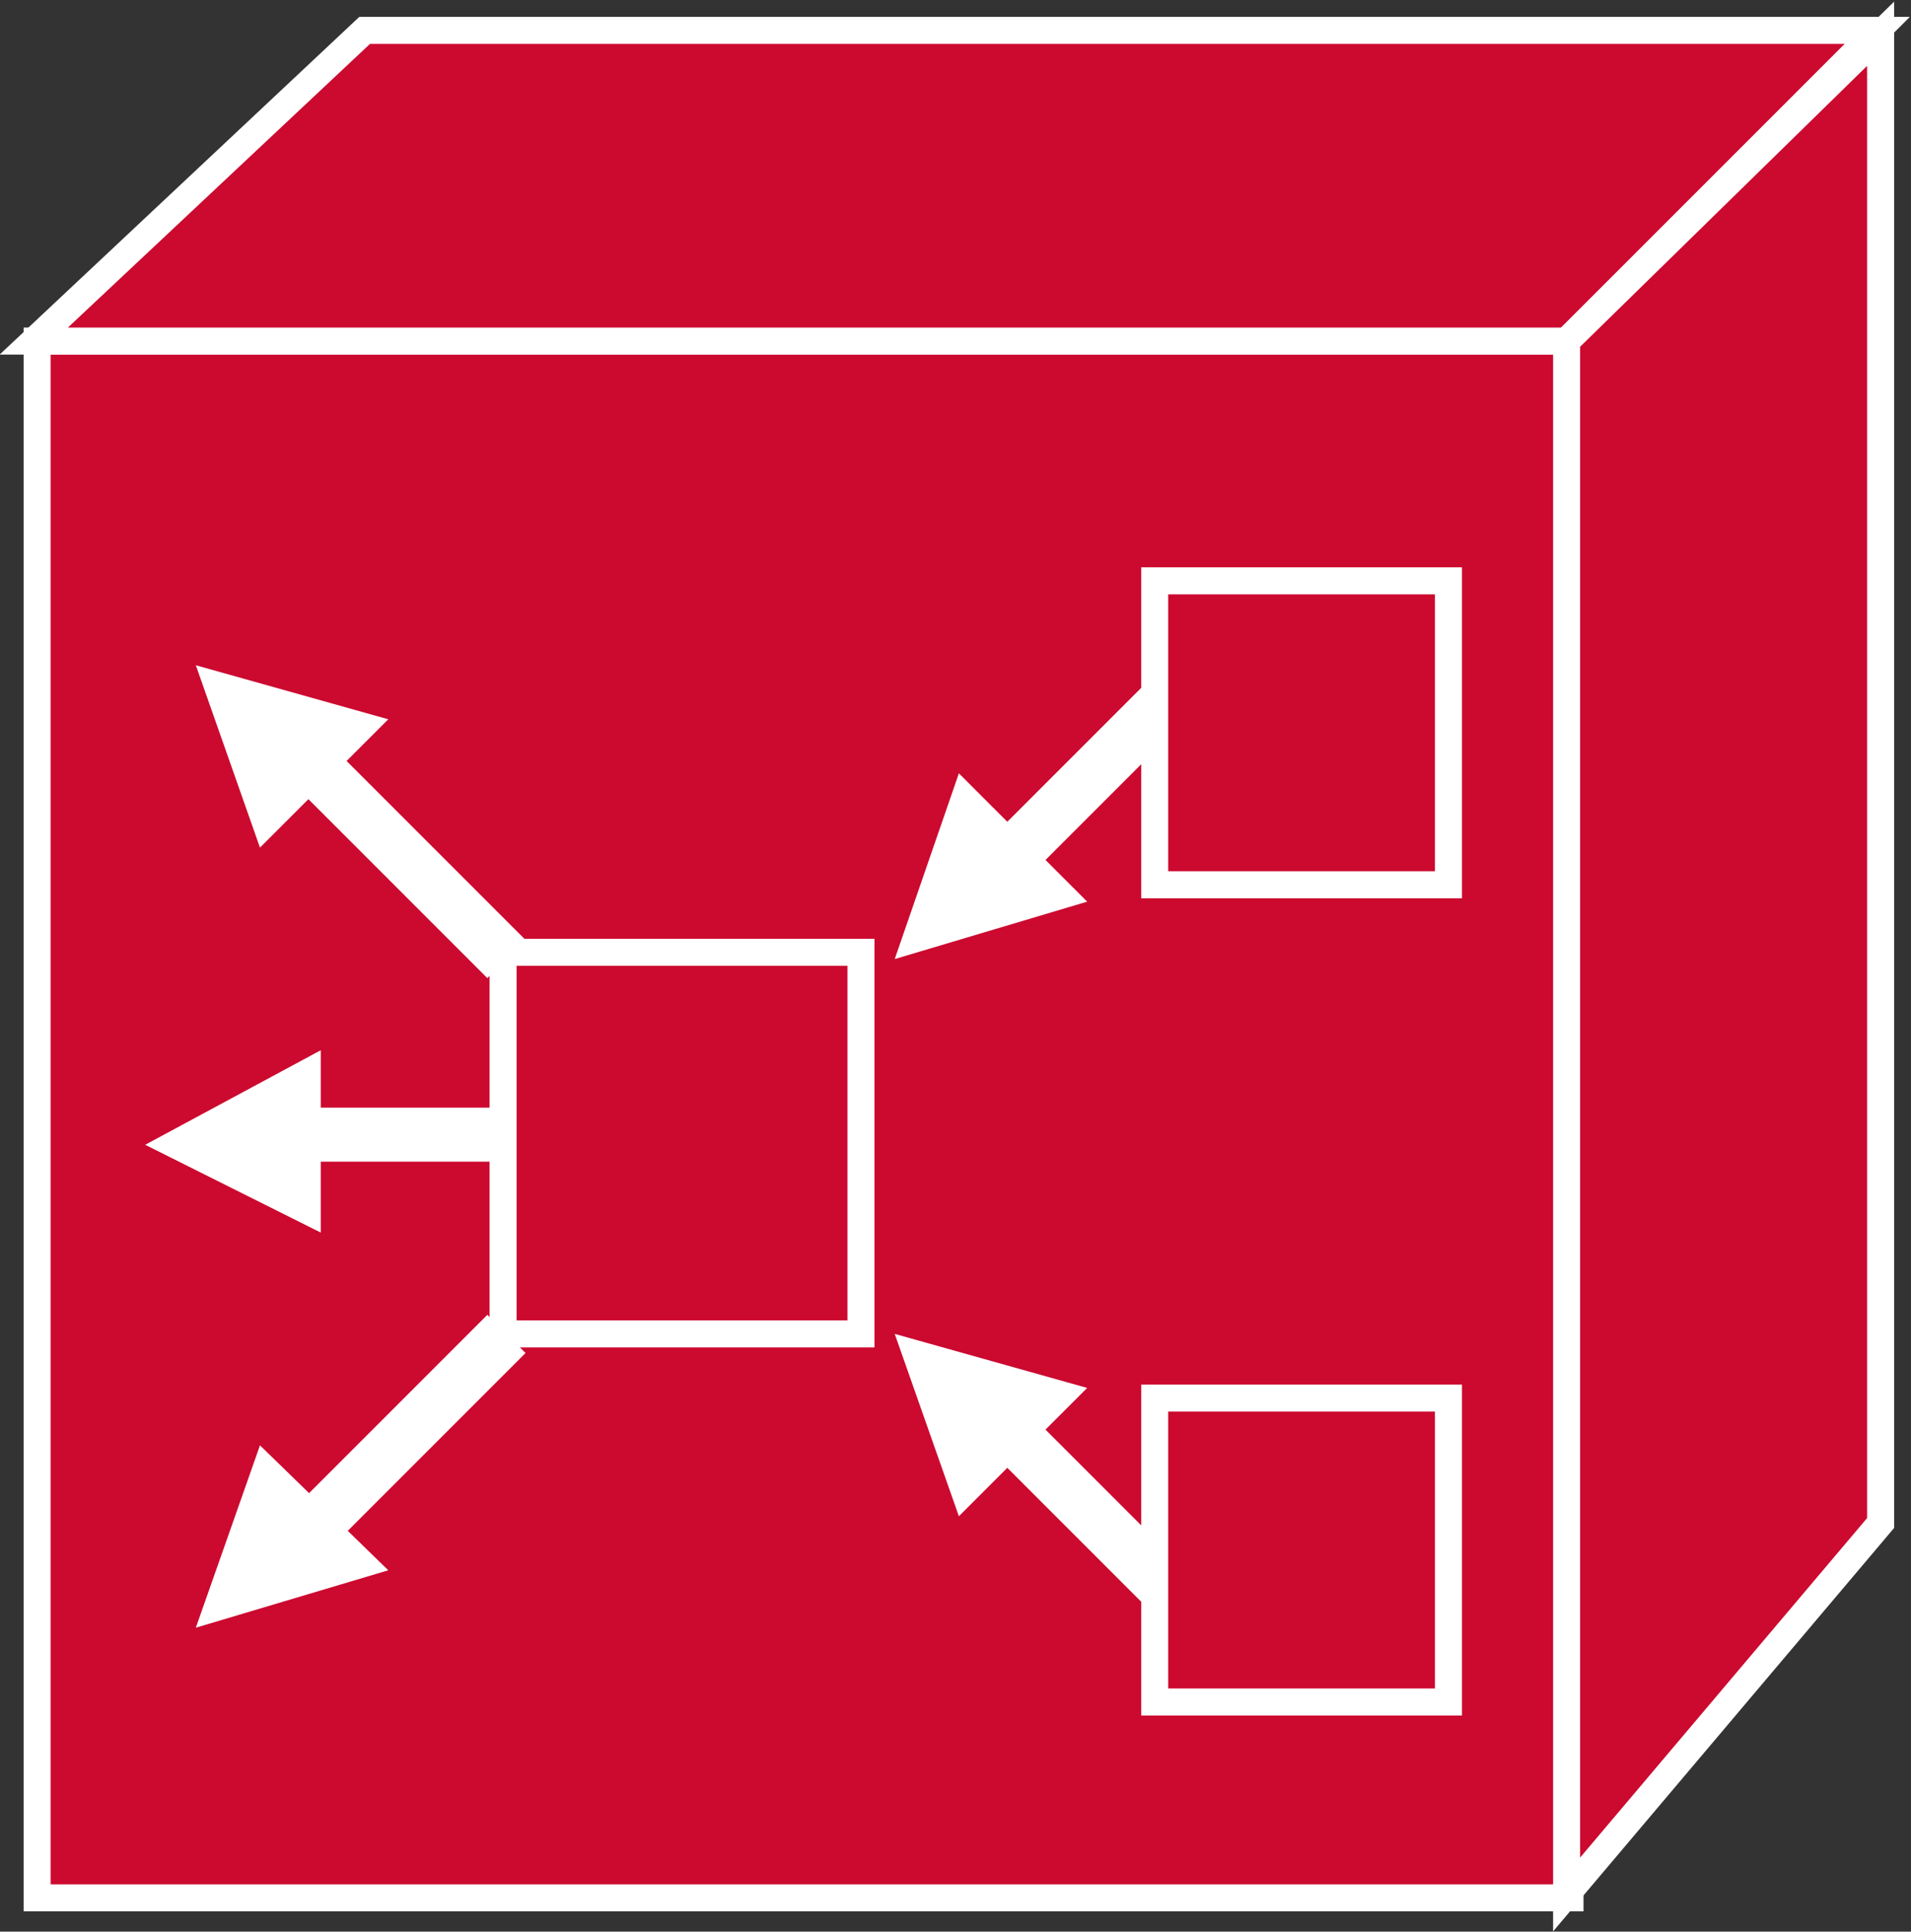<?xml version="1.0" encoding="utf-8"?>
<!-- Generator: Adobe Illustrator 20.1.0, SVG Export Plug-In . SVG Version: 6.00 Build 0)  -->
<svg version="1.1" id="Layer_1" xmlns="http://www.w3.org/2000/svg" xmlns:xlink="http://www.w3.org/1999/xlink" x="0px" y="0px"
	 viewBox="0 0 56.6 57.2" style="enable-background:new 0 0 56.6 57.2;" xml:space="preserve">
<rect x="0" y="0" width="56.6" height="57.2" fill="#333333" stroke="none"/>
<style type="text/css">
	.st0{fill:#CC092F;stroke:#FFFFFF;stroke-width:0.8;}
	.st1{fill:#FFFFFF;}
	.st2{fill:none;stroke:#FFFFFF;stroke-width:1.6;stroke-miterlimit:3.86;}
</style>
<g>
	<g>
		<rect x="1.1" y="10.1" class="st0" width="45.4" height="46.1"/>
		<polygon class="st0" points="55.6,0.9 46.4,10.1 1,10.1 10.8,0.9 		"/>
		<polygon class="st0" points="55.7,45.1 55.7,1 46.4,10.1 46.4,56.1 		"/>
		<polygon class="st1" points="28.4,44.9 32.2,41.1 26.5,39.5 		"/>
		<line class="st2" x1="28.9" y1="41.4" x2="35.7" y2="48.2"/>
		<polygon class="st1" points="7.7,25.1 11.5,21.3 5.8,19.7 		"/>
		<line class="st2" x1="8.2" y1="21.6" x2="15" y2="28.4"/>
		<polygon class="st1" points="9.5,36.5 9.5,31.1 4.3,33.9 		"/>
		<line class="st2" x1="7.4" y1="33.6" x2="17" y2="33.6"/>
		<polygon class="st1" points="28.4,22.9 32.2,26.7 26.5,28.4 		"/>
		<line class="st2" x1="28.9" y1="26.4" x2="35.7" y2="19.6"/>
		<polygon class="st1" points="7.7,42.8 11.5,46.5 5.8,48.2 		"/>
		<line class="st2" x1="8.2" y1="46.3" x2="15" y2="39.5"/>
	</g>
	<g>
		<rect x="14.9" y="28.2" class="st0" width="10.6" height="11.3"/>
		<rect x="34.2" y="41.4" class="st0" width="8.7" height="9"/>
		<rect x="34.2" y="17.2" class="st0" width="8.7" height="9"/>
	</g>
</g>
</svg>
